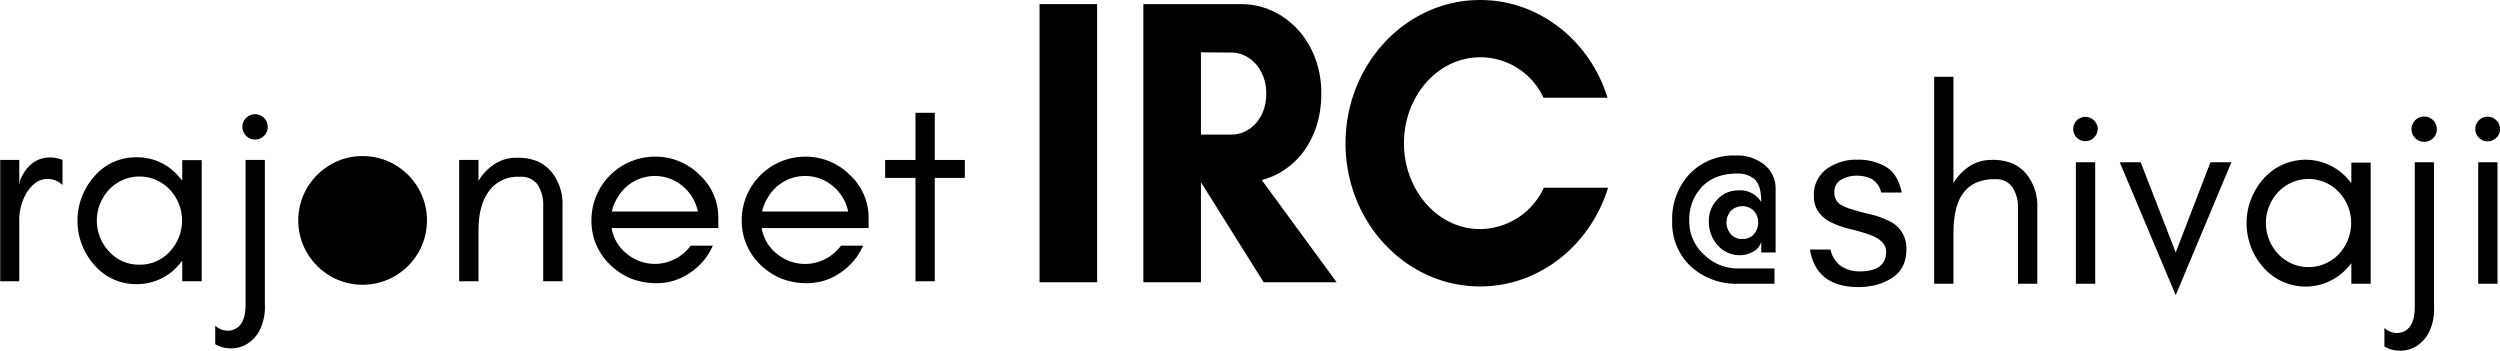 <svg xmlns="http://www.w3.org/2000/svg" width="607.96" height="85.27" viewBox="0 0 607.96 85.27"><title>r&amp;amp;n logo</title><path d="M12.64,43.53a4.85,4.85,0,0,0-3.14,1,8.93,8.93,0,0,0-2.18,2.54,12.84,12.84,0,0,0-1.68,6.54V68.4H1V38.9H5.64V45l.2-1.2q2.37-5.5,7.31-5.5a7.41,7.41,0,0,1,3,.6V45A5.07,5.07,0,0,0,12.64,43.53Z" transform="translate(-0.95)"/><path d="M45.27,68.4v-5c-.26.34-.54.68-.83,1a13.25,13.25,0,0,1-10.3,4.69,13.25,13.25,0,0,1-10.29-4.69,16.21,16.21,0,0,1,0-21.46,13.25,13.25,0,0,1,10.29-4.69,13.25,13.25,0,0,1,10.3,4.69c.29.34.57.67.83,1v-5H50V68.4Zm-3-22.26a10.14,10.14,0,0,0-14.82,0,11,11,0,0,0,0,15,9.71,9.71,0,0,0,7.41,3.22,9.71,9.71,0,0,0,7.41-3.22,11,11,0,0,0,0-15Z" transform="translate(-0.95)"/><path d="M64,80.51a8.59,8.59,0,0,1-3.29,3.32,7.38,7.38,0,0,1-4,.87,7.08,7.08,0,0,1-3.42-1V79.2a4.67,4.67,0,0,0,2.11,1.11,3.93,3.93,0,0,0,2.42-.17q2.85-1.14,2.85-6V38.9h4.69V74A12.78,12.78,0,0,1,64,80.51ZM65.19,33a3.08,3.08,0,1,1,.87-2.15A2.93,2.93,0,0,1,65.19,33Z" transform="translate(-0.95)"/><path d="M133.05,50A8.94,8.94,0,0,0,131.74,45a4.72,4.72,0,0,0-4.32-2,8.63,8.63,0,0,0-8,4.12c-1.41,2.22-2.11,5.2-2.11,9V68.4h-4.7V38.9h4.7V44a12.61,12.61,0,0,1,3.75-4,9.64,9.64,0,0,1,5.57-1.64,12.27,12.27,0,0,1,5.1.9,9.63,9.63,0,0,1,3.28,2.48A12.32,12.32,0,0,1,137.74,50V68.4h-4.69Z" transform="translate(-0.95)"/><path d="M175.63,55.46H149.68a10,10,0,0,0,3.69,6.24A10.68,10.68,0,0,0,165.07,63a10.83,10.83,0,0,0,3.85-3.26h5.37a15,15,0,0,1-5.67,6.68,14,14,0,0,1-7.71,2.44,16.86,16.86,0,0,1-6.7-1.2,16,16,0,0,1-4.9-3.29,14.65,14.65,0,0,1-4.53-10.86A15.45,15.45,0,0,1,160.21,38.1,15.11,15.11,0,0,1,171,42.45,14.05,14.05,0,0,1,175.63,53ZM166.88,45.2A10.46,10.46,0,0,0,151.16,48a10.26,10.26,0,0,0-1.41,3.45h20.92A10.86,10.86,0,0,0,166.88,45.2Z" transform="translate(-0.95)"/><path d="M212.18,55.46h-26a10,10,0,0,0,3.68,6.24A10.69,10.69,0,0,0,201.62,63a10.92,10.92,0,0,0,3.85-3.26h5.37a15.16,15.16,0,0,1-5.67,6.68,14.09,14.09,0,0,1-7.71,2.44,16.91,16.91,0,0,1-6.71-1.2,16.07,16.07,0,0,1-4.89-3.29,14.65,14.65,0,0,1-4.53-10.86A15.45,15.45,0,0,1,196.75,38.1a15.12,15.12,0,0,1,10.77,4.35A14.09,14.09,0,0,1,212.18,53ZM203.43,45.2A10.47,10.47,0,0,0,187.7,48a10.47,10.47,0,0,0-1.41,3.45h20.92A10.84,10.84,0,0,0,203.43,45.2Z" transform="translate(-0.95)"/><path d="M216.2,38.9h7.38V27.43h4.69V38.9h7.31v4.36h-7.31V68.4h-4.69V43.26H216.2Z" transform="translate(-0.95)"/><path d="M253.75,68.64V1h14V68.64Z" transform="translate(-0.95)"/><path d="M293,68.64H279V1h23.83c10.29,0,19.45,8.86,19.45,21.69,0,11.44-6.45,19-14.49,21.09L326,68.64H308.25L293.1,44.47H293Zm0-55.91v20h7.48c4.11,0,8.41-3.58,8.41-10,0-6.17-4.3-9.95-8.41-9.95Z" transform="translate(-0.95)"/><path d="M392,45.66c-4.3,13.93-16.63,24-31.12,24-18.05,0-32.72-15.61-32.72-34.81S342.83,0,360.88,0c14.49,0,26.73,10,31,23.77H376.3a16.9,16.9,0,0,0-15.42-9.84c-10.29,0-18.51,9.45-18.51,20.89s8.22,20.89,18.51,20.89a17.27,17.27,0,0,0,15.51-10.05Z" transform="translate(-0.95)"/><path d="M429.26,61.39V58.77a3.81,3.81,0,0,1-1.94,2.41,6.43,6.43,0,0,1-3.25.88,7.08,7.08,0,0,1-3.09-.67,7.56,7.56,0,0,1-2.38-1.81,8.49,8.49,0,0,1-2.08-5.84,7.31,7.31,0,0,1,2-5.16,6.74,6.74,0,0,1,5.1-2.28,6,6,0,0,1,5.63,2.82q0-4-1.54-5.47a6.15,6.15,0,0,0-4.36-1.44,13.29,13.29,0,0,0-4.93.84,9.9,9.9,0,0,0-3.58,2.38,11.52,11.52,0,0,0-3.09,8.31A10.92,10.92,0,0,0,415.42,62a11.76,11.76,0,0,0,8.34,3.29h8.72V69h-8.72a16.34,16.34,0,0,1-11.53-4.12,14.41,14.41,0,0,1-4.63-11.1,16,16,0,0,1,4.16-11.4,14.8,14.8,0,0,1,11.33-4.56A10.37,10.37,0,0,1,430,40.06a7.27,7.27,0,0,1,2.75,5.77V61.39Zm-4.59-3.29a3.43,3.43,0,0,0,2.88-1.24,4.38,4.38,0,0,0,0-5.5,4,4,0,0,0-5.76,0,4.35,4.35,0,0,0,0,5.5A3.41,3.41,0,0,0,424.67,58.1Z" transform="translate(-0.95)"/><path d="M453.18,66q6.45,0,6.45-4.82,0-2.81-4.61-4.31c-1.3-.43-2.7-.82-4.19-1.18a22.55,22.55,0,0,1-4.22-1.45,8.19,8.19,0,0,1-3.41-2.67,6.43,6.43,0,0,1-1.14-3.81,7.74,7.74,0,0,1,3.09-6.66,12.18,12.18,0,0,1,7.38-2.26,13.34,13.34,0,0,1,7.13,1.77q2.82,1.74,3.77,6.21h-5a5.13,5.13,0,0,0-2.29-3.28,7.86,7.86,0,0,0-3.72-.81,7.17,7.17,0,0,0-3.76,1,3.22,3.22,0,0,0-1.61,3,3.32,3.32,0,0,0,1.34,2.92A11.62,11.62,0,0,0,451.62,51c1.29.41,2.69.78,4.18,1.12A19.16,19.16,0,0,1,460,53.59a7.24,7.24,0,0,1,4.56,6.94q0,4.77-3.41,7a13.09,13.09,0,0,1-3.8,1.71,16.66,16.66,0,0,1-4.46.57q-10.26,0-11.79-9.12h5a6.56,6.56,0,0,0,2.53,4A8,8,0,0,0,453.18,66Z" transform="translate(-0.95)"/><path d="M471.31,69V18.67H476V44.53a12.43,12.43,0,0,1,3.76-4,9.6,9.6,0,0,1,5.56-1.64,12.27,12.27,0,0,1,5.1.9,9.5,9.5,0,0,1,3.28,2.48,12.33,12.33,0,0,1,2.69,8.28V69h-4.7V50.52a8.92,8.92,0,0,0-1.31-4.93,4.73,4.73,0,0,0-4.32-2,10.68,10.68,0,0,0-4.9,1,8.14,8.14,0,0,0-3.05,2.75c-1.4,2.13-2.11,5.25-2.11,9.36V69Z" transform="translate(-0.95)"/><path d="M511.07,31.38A3,3,0,0,1,506,33.49a3,3,0,0,1,0-4.22,3,3,0,0,1,5.09,2.11ZM505.77,69V39.46h4.7V69Z" transform="translate(-0.95)"/><path d="M516.44,39.46h5.09l8.52,21.93,8.45-21.93h5.09L530.05,71.78Z" transform="translate(-0.95)"/><path d="M572.76,69v-5c-.26.34-.54.68-.84,1a13.63,13.63,0,0,1-20.58,0,16.21,16.21,0,0,1,0-21.46,13.63,13.63,0,0,1,20.58,0q.45.5.84,1v-5h4.7V69Zm-3-22.26a10.14,10.14,0,0,0-14.82,0,11,11,0,0,0,0,15,10.14,10.14,0,0,0,14.82,0,11,11,0,0,0,0-15Z" transform="translate(-0.95)"/><path d="M591.51,81.07a8.59,8.59,0,0,1-3.29,3.32,7.38,7.38,0,0,1-4,.87,7,7,0,0,1-3.42-1V79.76a4.77,4.77,0,0,0,2.11,1.11,3.93,3.93,0,0,0,2.42-.17q2.85-1.14,2.85-6V39.46h4.69V74.6A12.81,12.81,0,0,1,591.51,81.07Zm1.17-47.51a3.08,3.08,0,1,1,.87-2.15A2.93,2.93,0,0,1,592.68,33.56Z" transform="translate(-0.95)"/><path d="M608.91,31.38a2.84,2.84,0,0,1-.88,2.11,3,3,0,1,1,0-4.22A2.84,2.84,0,0,1,608.91,31.38ZM603.61,69V39.46h4.69V69Z" transform="translate(-0.95)"/><circle cx="88.18" cy="53.6" r="15.65"/></svg>
